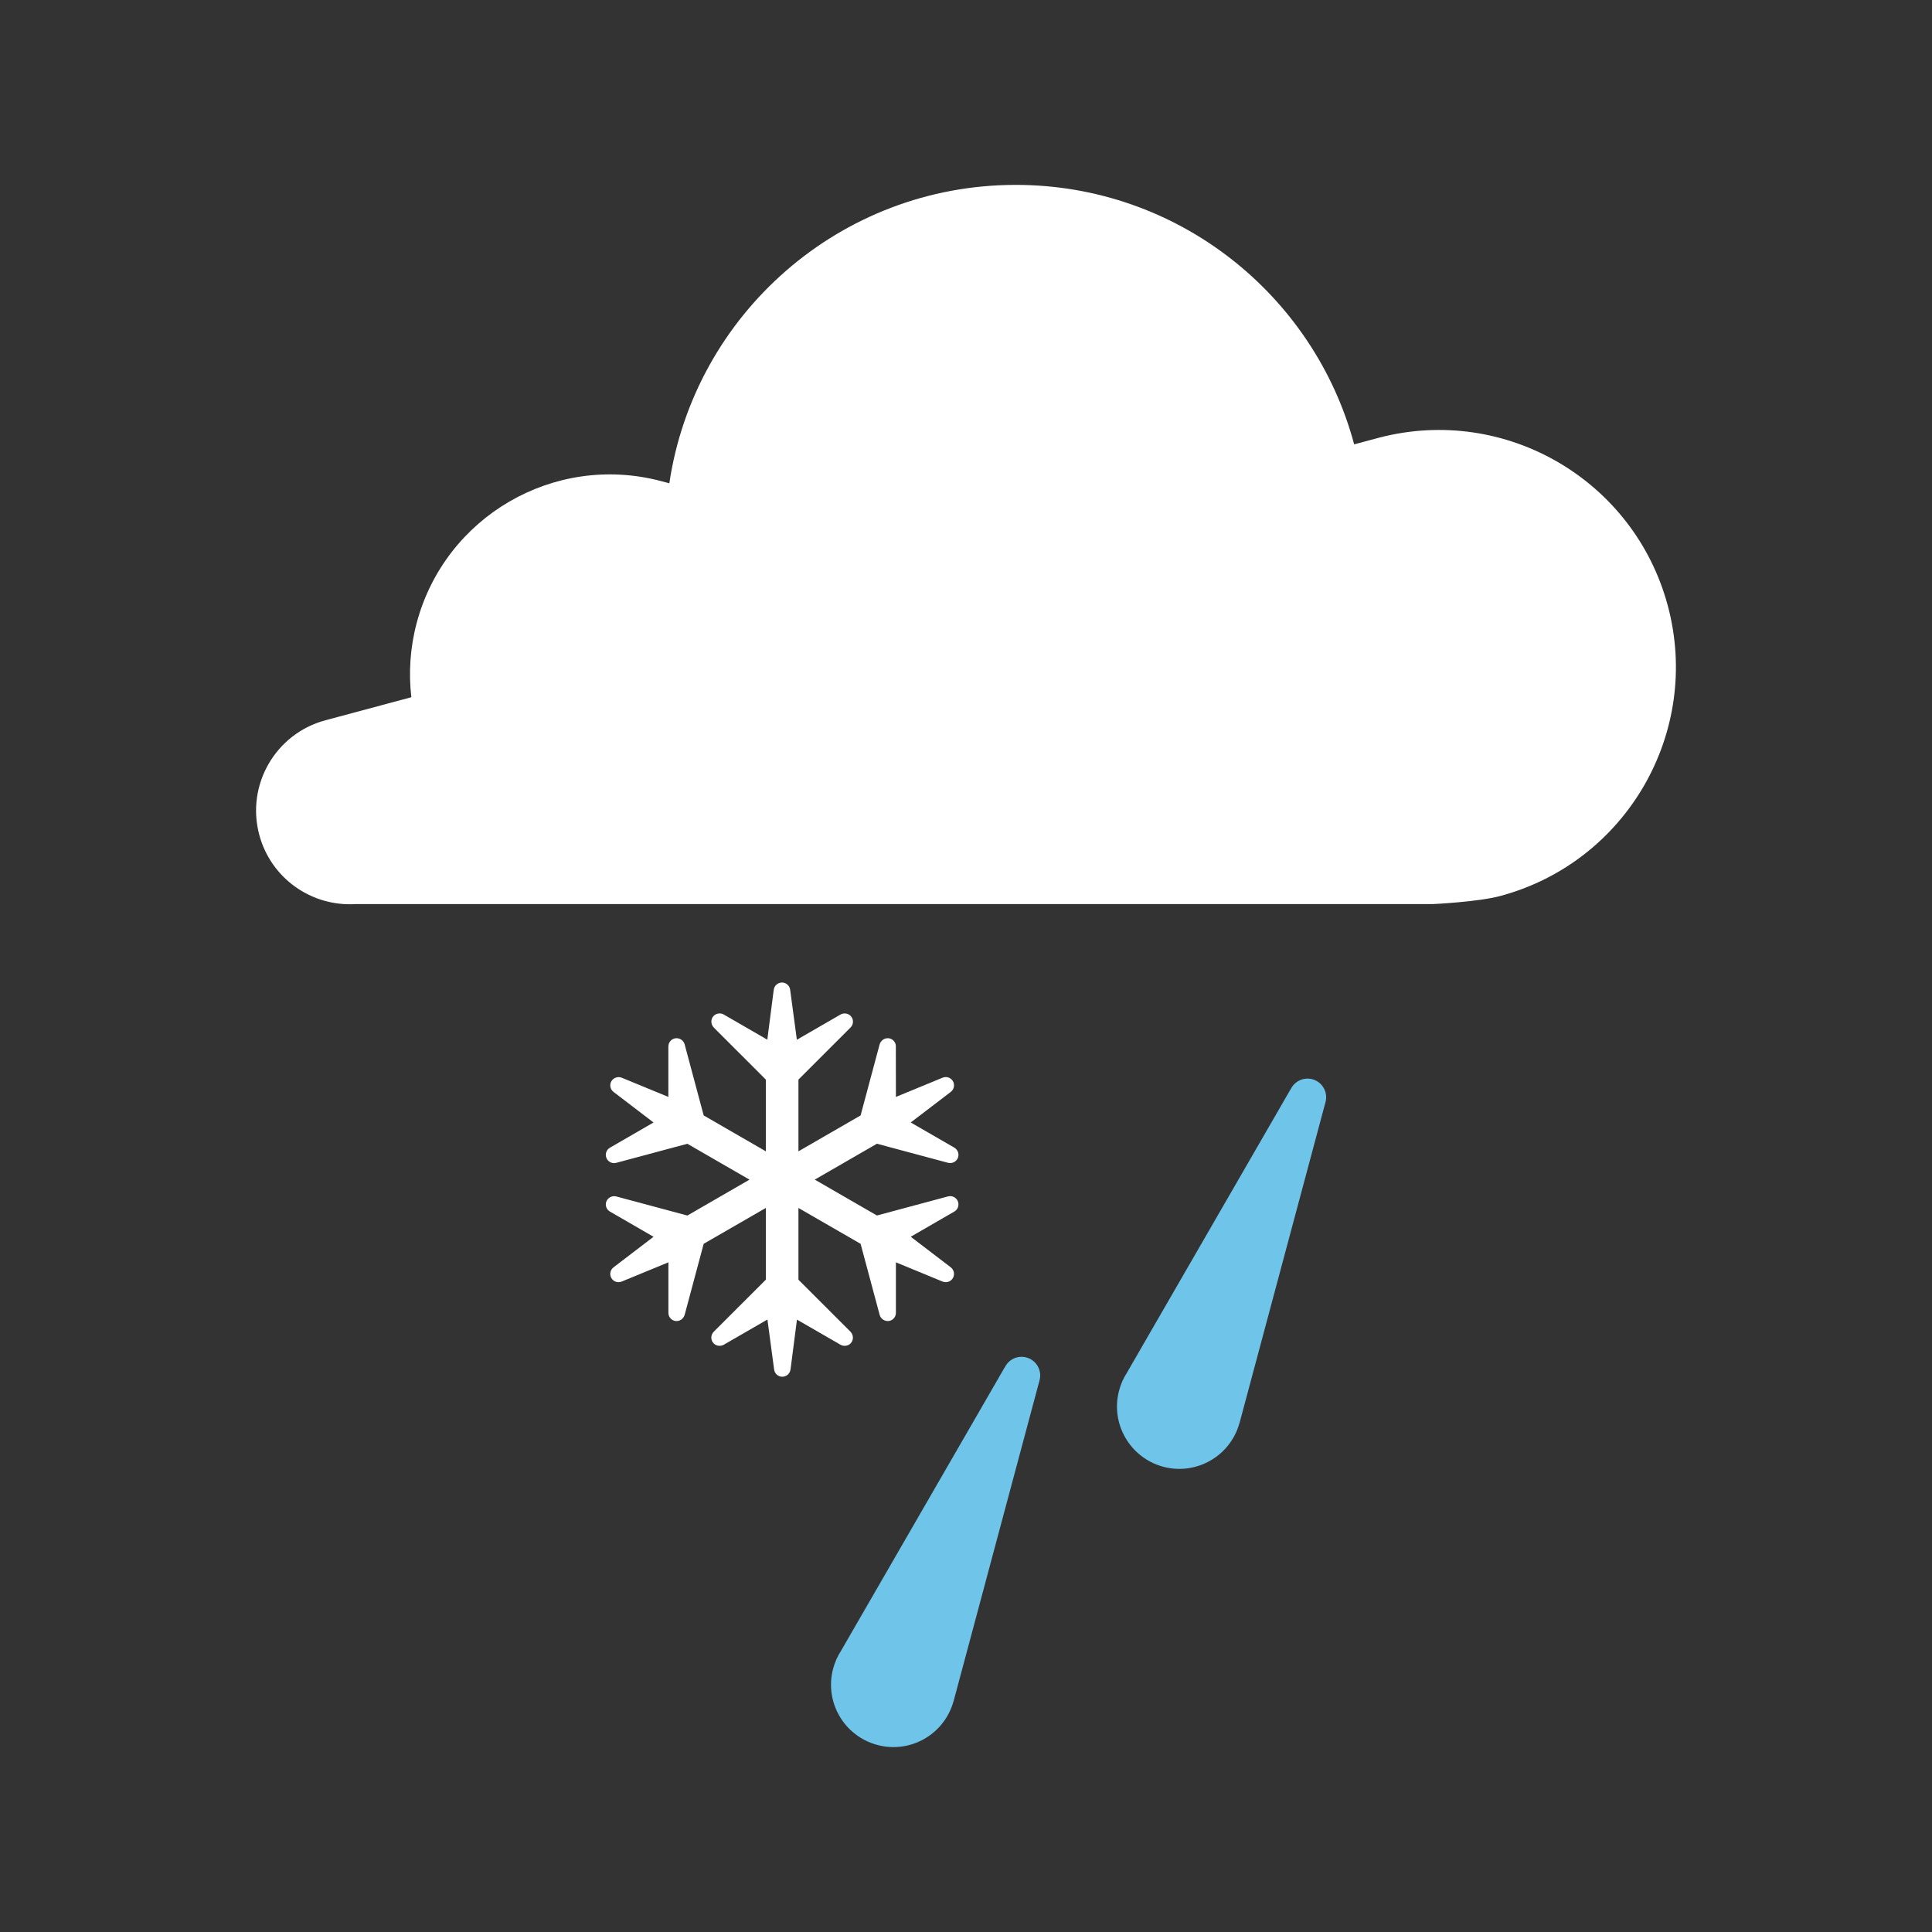 <?xml version="1.0" encoding="iso-8859-1"?>
<!-- Generator: Adobe Illustrator 16.0.0, SVG Export Plug-In . SVG Version: 6.00 Build 0)  -->
<!DOCTYPE svg PUBLIC "-//W3C//DTD SVG 1.1//EN" "http://www.w3.org/Graphics/SVG/1.1/DTD/svg11.dtd">
<svg version="1.1" xmlns="http://www.w3.org/2000/svg" xmlns:xlink="http://www.w3.org/1999/xlink" x="0px" y="0px" width="200px"
	 height="200px" viewBox="0 0 200 200" style="enable-background:new 0 0 200 200;" xml:space="preserve">
<rect x="0" y="0" width="200" height="200" fill="#333333" stroke="none"/>
<g id="_x35_">
	<g id="_x35__x2C__05_x2C__6_x2C__06_x2C__7_x2C__07_x2C__8_x2C__08_x2C__10_x2C__x0D_18">
		<path style="fill:#6EC4E9;" d="M137.219,114.085c0.273-1.03-0.337-2.09-1.367-2.364c-0.914-0.244-1.848,0.213-2.24,1.04
			l-0.01-0.004l-16.949,29.356c-0.353,0.548-0.623,1.156-0.801,1.816c-0.926,3.443,1.121,6.983,4.563,7.909
			c3.413,0.913,6.916-1.086,7.878-4.472h0.008l8.872-33.119L137.219,114.085L137.219,114.085z"/>
		<path style="fill:#6EC4E9;" d="M107.613,142.886c0.277-1.026-0.334-2.089-1.362-2.364c-0.916-0.244-1.853,0.213-2.242,1.041
			l-0.008-0.008l-16.95,29.355c-0.354,0.548-0.629,1.158-0.805,1.82c-0.922,3.445,1.121,6.984,4.57,7.906
			c3.412,0.918,6.912-1.082,7.877-4.47l0.006,0.003l8.873-33.124l0.045-0.161L107.613,142.886L107.613,142.886z"/>
		<path style="fill:#FFFFFF;" d="M98.367,123.825c-0.078,0-0.152,0.01-0.258,0.034l-7.33,1.969l-6.434-3.715l6.434-3.715
			l7.365,1.976c0.451,0.121,0.93-0.159,1.049-0.604c0.098-0.381-0.068-0.776-0.412-0.969c-0.006-0.005-0.01-0.011-0.018-0.013
			l-4.484-2.59l4.117-3.144c0.002-0.002,0.008-0.008,0.016-0.014c0.314-0.229,0.434-0.646,0.285-1.014
			c-0.133-0.321-0.445-0.528-0.793-0.528c-0.111,0-0.221,0.021-0.363,0.079l-4.797,1.977l-0.006-5.158
			c0.035-0.412-0.229-0.787-0.627-0.894c-0.449-0.118-0.924,0.151-1.061,0.644l-1.961,7.324l-6.434,3.715v-7.426l5.393-5.391
			c0.162-0.164,0.252-0.379,0.252-0.605c0-0.229-0.09-0.443-0.252-0.604c-0.271-0.272-0.719-0.326-1.045-0.128
			c-0.008,0.004-0.014,0.004-0.02,0.008l-4.492,2.598l-0.695-5.183c-0.057-0.422-0.42-0.744-0.848-0.744
			c-0.018,0-0.096,0.011-0.113,0.011c-0.391,0.053-0.691,0.361-0.734,0.75c-0.004,0.008-0.004,0.018-0.008,0.022l-0.66,5.136
			l-4.484-2.59c-0.01-0.004-0.013-0.008-0.023-0.016c-0.324-0.19-0.766-0.137-1.042,0.136c-0.33,0.332-0.33,0.876,0.029,1.235
			l5.366,5.365v7.426l-6.434-3.715l-1.972-7.363c-0.123-0.446-0.592-0.723-1.049-0.604c-0.378,0.102-0.638,0.446-0.63,0.835
			c-0.005,0.011-0.005,0.021-0.005,0.028v5.188l-4.829-1.99c-0.425-0.174-0.941,0.041-1.119,0.463
			c-0.151,0.363-0.034,0.777,0.279,1.015c0.006,0.004,0.016,0.013,0.021,0.015l4.114,3.143l-4.48,2.59
			c-0.011,0.002-0.014,0.008-0.024,0.013c-0.34,0.191-0.51,0.587-0.407,0.968c0.099,0.373,0.438,0.636,0.824,0.636
			c0.077,0,0.151-0.013,0.26-0.039l7.327-1.966l6.433,3.715l-6.43,3.715l-7.367-1.977c-0.449-0.117-0.928,0.16-1.047,0.604
			c-0.104,0.384,0.072,0.78,0.407,0.97c0.01,0.004,0.016,0.01,0.024,0.012l4.48,2.59l-4.114,3.142
			c-0.005,0.006-0.01,0.011-0.019,0.019c-0.315,0.229-0.433,0.646-0.281,1.009c0.133,0.323,0.443,0.53,0.794,0.53
			c0.112,0,0.218-0.021,0.359-0.078l4.799-1.977v5.19c0,0,0,0.008,0,0.016c-0.01,0.394,0.25,0.746,0.63,0.845
			c0.451,0.125,0.924-0.151,1.06-0.641l1.962-7.328l6.434-3.712v7.427l-5.395,5.391c-0.16,0.164-0.25,0.379-0.25,0.606
			c0,0.226,0.09,0.441,0.25,0.601c0.273,0.277,0.723,0.326,1.052,0.131c0.003-0.002,0.008-0.006,0.013-0.01l4.496-2.594l0.693,5.178
			c0.057,0.426,0.418,0.744,0.846,0.744c0.02,0,0.096-0.006,0.115-0.009c0.391-0.054,0.689-0.362,0.732-0.75
			c0.004-0.006,0.004-0.016,0.008-0.024l0.662-5.131l4.482,2.586c0.008,0.008,0.02,0.01,0.025,0.014
			c0.324,0.191,0.768,0.139,1.039-0.131c0.334-0.331,0.334-0.875-0.027-1.238l-5.365-5.361v-7.428l6.434,3.712l1.975,7.364
			c0.117,0.445,0.609,0.725,1.045,0.604c0.383-0.099,0.643-0.451,0.635-0.845c0-0.008,0-0.014,0-0.014v-5.192l4.834,1.992
			c0.104,0.04,0.215,0.062,0.326,0.062c0.348,0,0.66-0.209,0.789-0.531c0.152-0.362,0.033-0.778-0.279-1.01
			c-0.008-0.006-0.012-0.012-0.018-0.018l-4.117-3.143l4.48-2.59c0.006,0,0.014-0.004,0.016-0.008
			c0.346-0.189,0.516-0.586,0.416-0.973C99.09,124.085,98.752,123.825,98.367,123.825z M80.984,142.105L80.984,142.105v0.011
			V142.105z"/>
		<g>
			<path style="fill:#FFFFFF;" d="M172.65,62.703c-3.491-13.021-16.818-20.779-29.844-17.406c-0.008,0-0.939,0.254-2.623,0.703
				c-4.146-15.468-18.256-26.861-35.031-26.861c-18.199,0-33.264,13.412-35.863,30.892c-0.619-0.165-0.954-0.254-0.957-0.254
				c-10.991-2.851-22.246,3.695-25.19,14.685c-0.694,2.597-0.848,5.197-0.561,7.714c-5.517,1.48-8.876,2.378-8.889,2.385
				c-5.169,1.385-8.238,6.693-6.851,11.866c1.217,4.535,5.451,7.442,9.959,7.162h111.55c0,0,4.625-0.214,6.949-0.834
				C168.389,89.243,176.152,75.788,172.65,62.703z"/>
		</g>
	</g>
</g>
<g id="Layer_1">
</g>
</svg>
